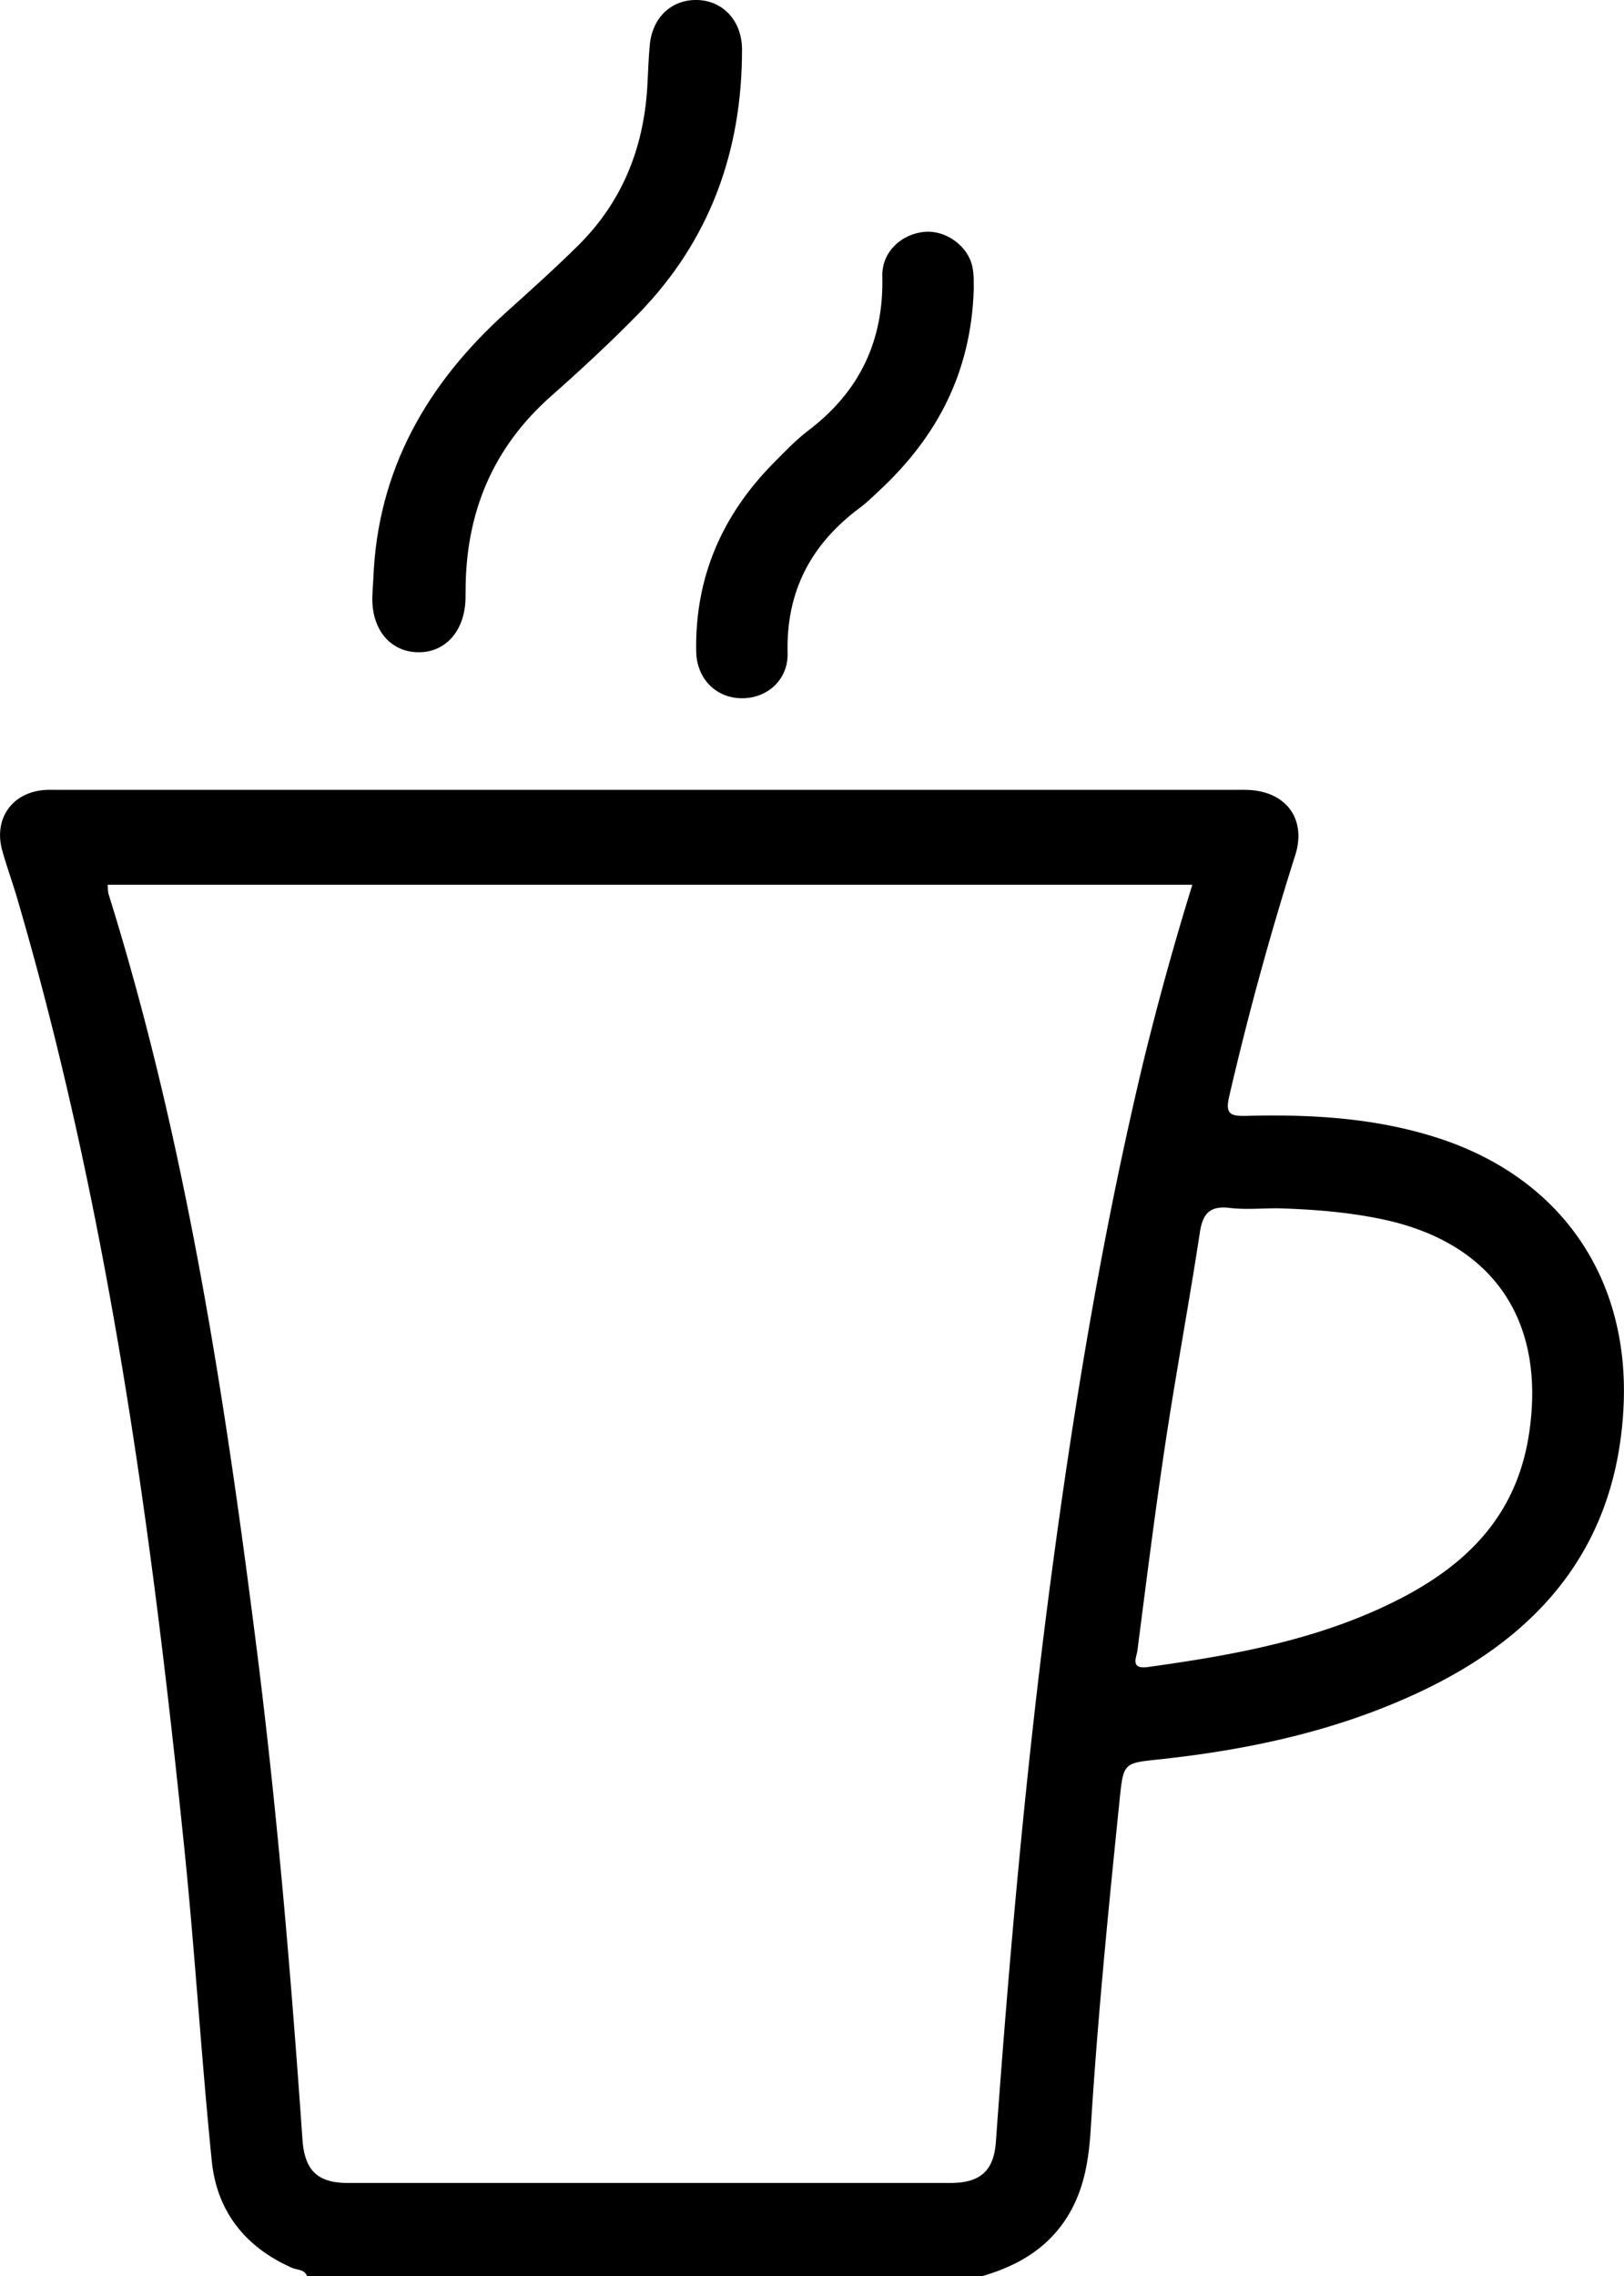 <svg xmlns="http://www.w3.org/2000/svg" width="100%" height="100%" fill="currentColor" viewBox="0 0 27.931 39.141"><path d="M6.421 9.951c.071-1.879.929-3.363 2.298-4.593.415-.373.83-.746 1.226-1.138.752-.745 1.122-1.664 1.187-2.713.015-.246.02-.493.044-.738.046-.473.376-.779.815-.769.445.01.77.36.771.851.001 1.748-.552 3.284-1.782 4.545-.48.491-.985.959-1.5 1.414-1.008.89-1.47 2.011-1.472 3.34l-.002.156c-.017.545-.343.912-.807.91-.485-.002-.811-.392-.795-.954.003-.104.011-.208.017-.311z"/><path d="M16.748 4.967c-.045 1.442-.634 2.541-1.611 3.456-.113.106-.225.217-.349.309-.838.623-1.27 1.436-1.242 2.499.012.462-.357.783-.796.776-.44-.007-.767-.338-.776-.802-.024-1.274.444-2.348 1.334-3.247.191-.193.381-.393.597-.557.881-.669 1.297-1.545 1.27-2.654-.01-.418.335-.731.738-.761.355-.027.734.242.81.597.033.15.021.309.025.384z"/><path d="M24.745 19.573c-1.076-.351-2.189-.414-3.308-.385-.298.008-.366-.043-.291-.357a53.828 53.828 0 0 1 1.129-4.12c.198-.614-.143-1.09-.786-1.127-.091-.005-.182-.002-.273-.002H.997c-.065 0-.13-.002-.195 0-.579.026-.918.483-.764 1.041.076.274.175.542.255.815 1.568 5.35 2.315 10.847 2.88 16.373.182 1.782.289 3.571.47 5.353.088.863.577 1.479 1.381 1.833.088.039.212.023.257.142h11.614c.578-.17 1.079-.446 1.426-.965.324-.485.406-1.028.44-1.59.117-1.892.305-3.778.498-5.663.063-.621.078-.603.701-.67 1.554-.168 3.07-.498 4.49-1.172 2.048-.972 3.342-2.494 3.471-4.848.124-2.232-1.056-3.966-3.176-4.658zm-6.685 7.685c-.418 3.181-.701 6.374-.932 9.573-.036.5-.269.705-.78.706H5.984c-.523 0-.744-.214-.782-.746-.198-2.837-.436-5.67-.794-8.491-.553-4.363-1.223-8.706-2.539-12.92-.015-.047-.012-.1-.019-.166h18.657a52.222 52.222 0 0 0-.844 3.05c-.709 2.966-1.205 5.971-1.603 8.994zm8.238-2.605c-.235 1.556-1.256 2.412-2.576 3.011-1.262.573-2.614.812-3.976 1.001-.314.044-.2-.162-.184-.281.154-1.195.304-2.392.484-3.584.182-1.204.406-2.401.59-3.605.05-.331.173-.465.517-.424.269.032.544.006.816.006.61.018 1.215.064 1.815.191 1.905.405 2.807 1.747 2.514 3.685z"/></svg>